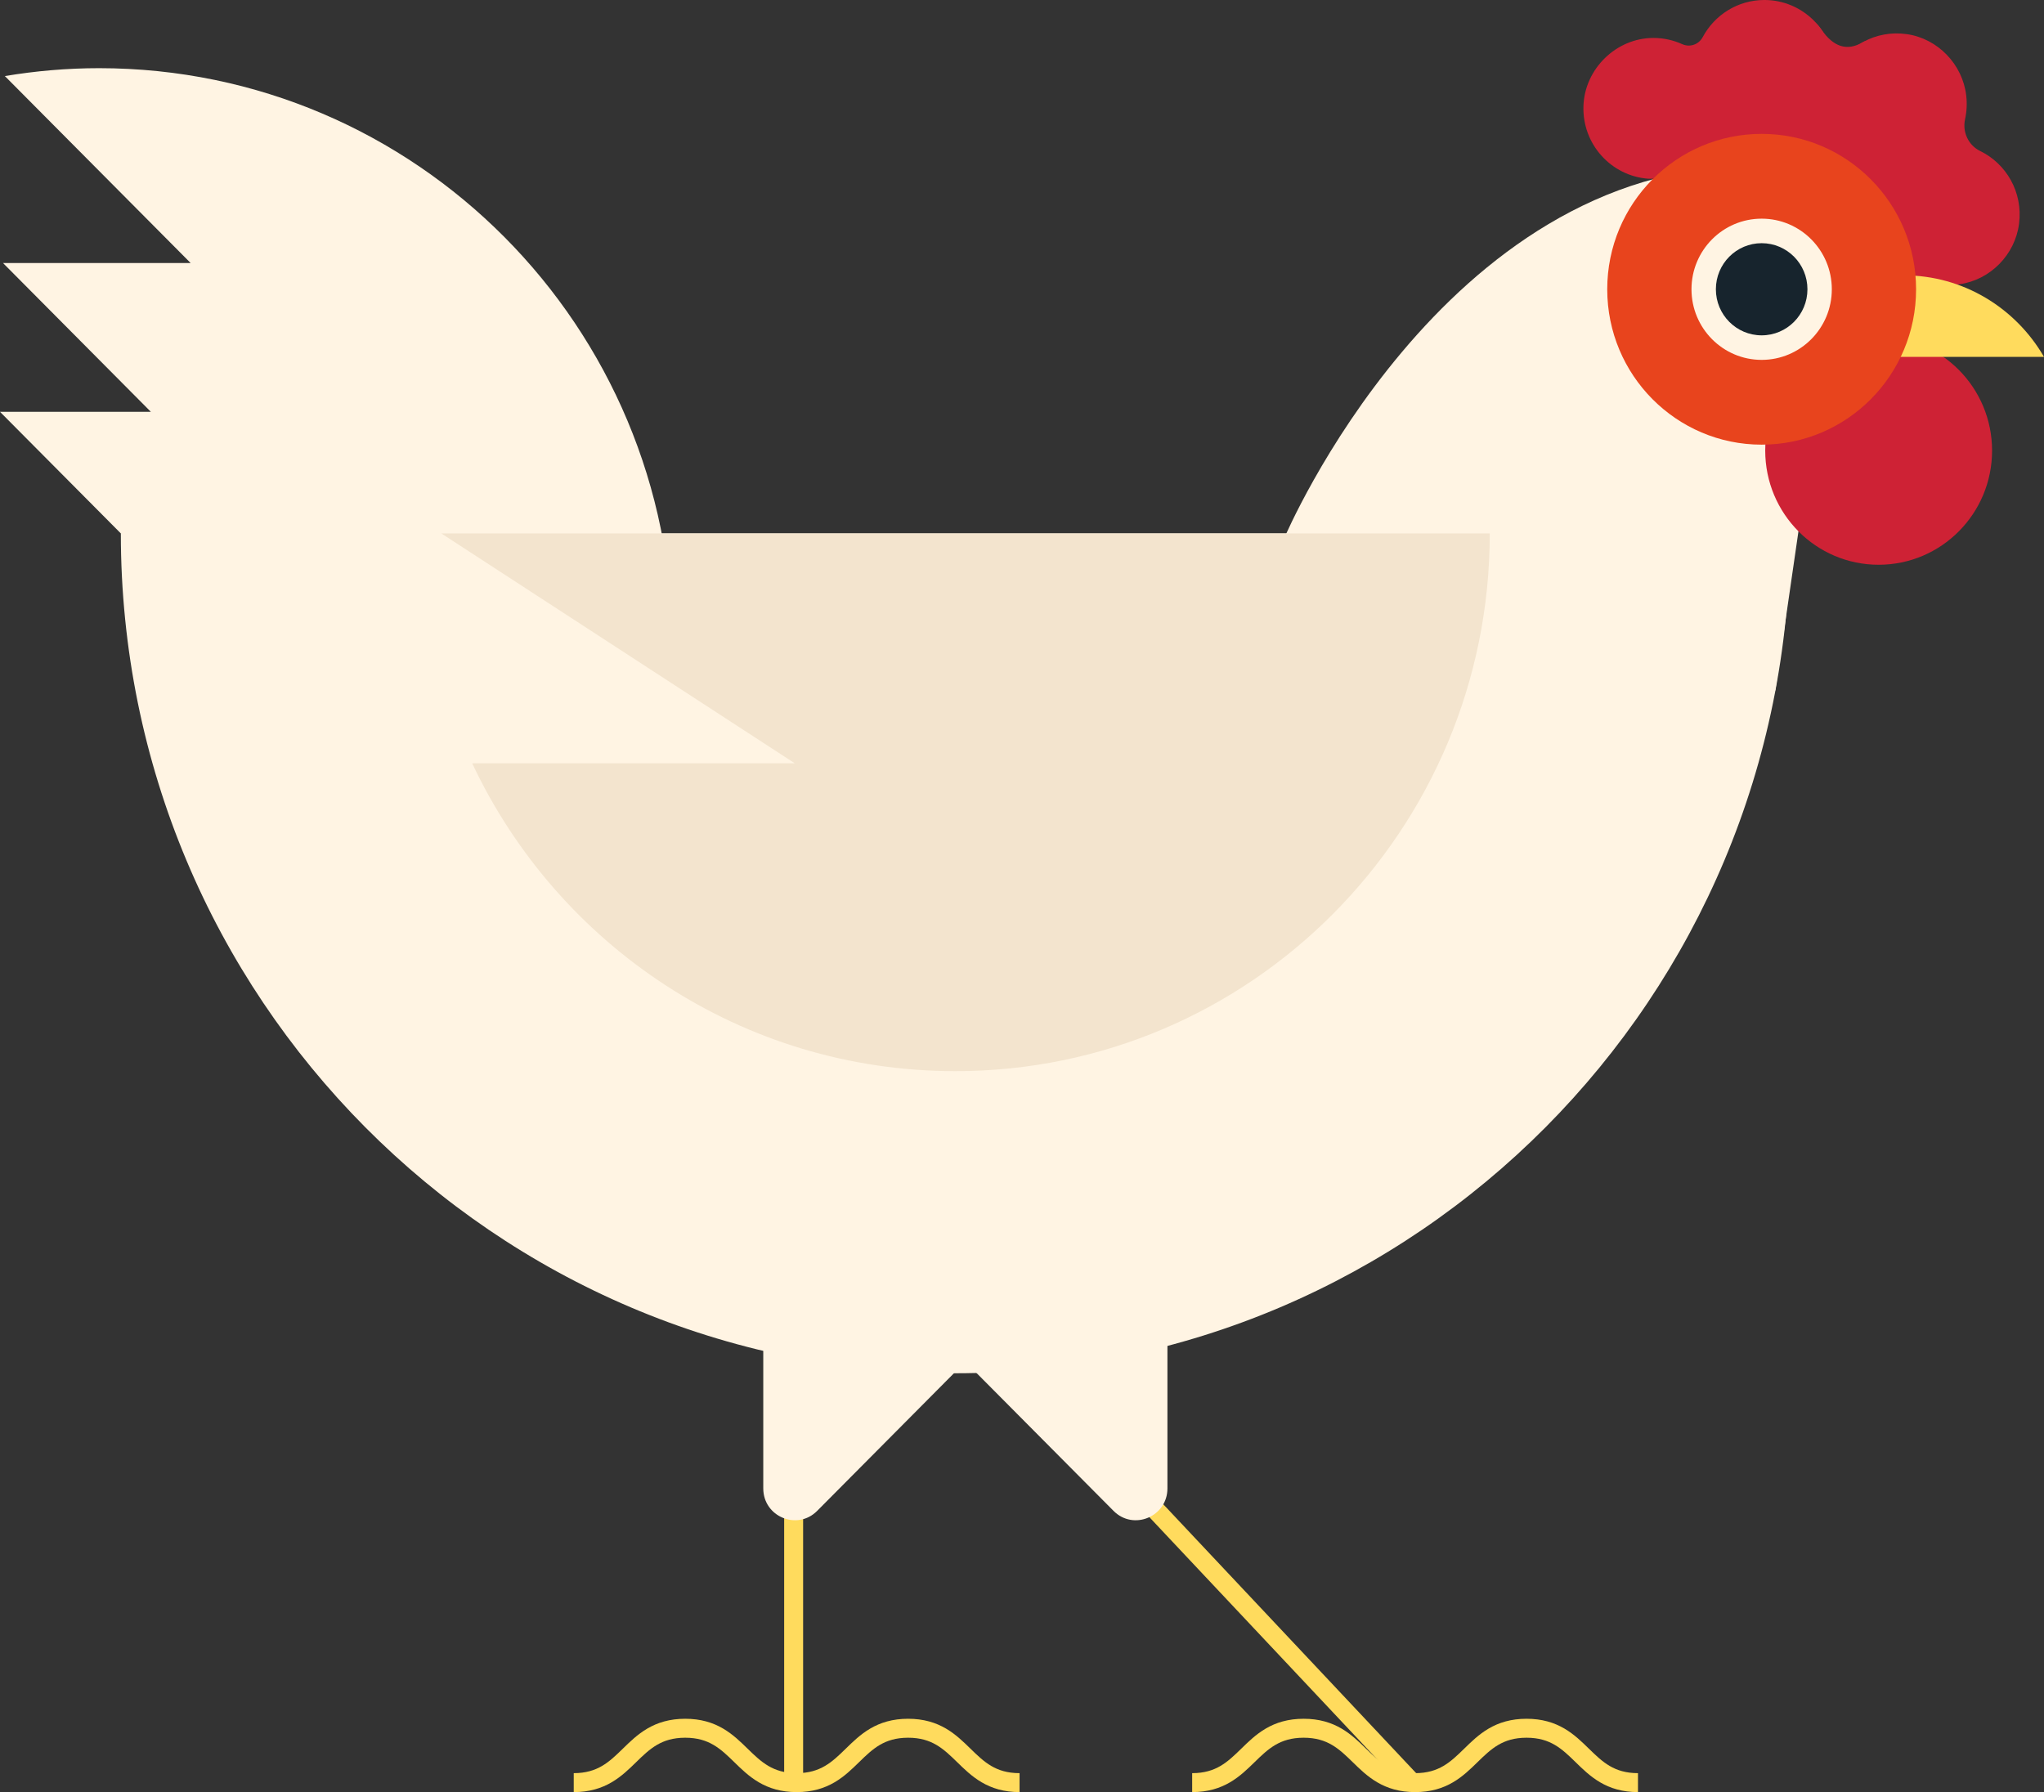 <svg version="1.1" xmlns="http://www.w3.org/2000/svg" xmlns:xlink="http://www.w3.org/1999/xlink" width="169.875" height="148.954" viewBox="0,0,169.875,148.954"><rect x="0" y="0" width="169.875" height="148.954" fill="#333333" stroke="none"/><g transform="translate(-151.536,-75.764)"><g data-paper-data="{&quot;isPaintingLayer&quot;:true}" stroke-linecap="butt" stroke-linejoin="miter" stroke-miterlimit="10" stroke-dasharray="" stroke-dashoffset="0" style="mix-blend-mode: normal"><g><path d="M268.892,223.931l-41.446,-44.069" fill="none" fill-rule="evenodd" stroke="#ffdb5d" stroke-width="1.575"/><path d="M250.616,223.931c4.632,0 4.632,-4.52 9.265,-4.52c4.632,0 4.632,4.52 9.266,4.52c4.629,0 4.629,-4.52 9.258,-4.52c4.631,0 4.631,4.52 9.262,4.52" fill="none" fill-rule="evenodd" stroke="#ffdb5d" stroke-width="1.575"/><path d="M248.56,182.499v16.978c0,2.353 -2.826,3.531 -4.478,1.868l-17.603,-17.716z" fill="#fff4e3" fill-rule="nonzero" stroke="none" stroke-width="1"/></g><g><path d="M217.495,196.435v27.496" fill="none" fill-rule="evenodd" stroke="#ffdb5d" stroke-width="1.575"/><path d="M199.219,223.931c4.633,0 4.633,-4.52 9.265,-4.52c4.632,0 4.632,4.52 9.265,4.52c4.63,0 4.63,-4.52 9.259,-4.52c4.631,0 4.631,4.52 9.262,4.52" fill="none" fill-rule="evenodd" stroke="#ffdb5d" stroke-width="1.575"/><path d="M237.052,183.629l-17.603,17.716c-1.653,1.663 -4.478,0.485 -4.478,-1.868v-16.978z" fill="#fff4e3" fill-rule="nonzero" stroke="none" stroke-width="1"/></g><g fill-rule="nonzero" stroke="none" stroke-width="1"><path d="M300.301,120.1c0,38.553 -31.054,69.806 -69.361,69.806c-38.307,0 -69.361,-31.253 -69.361,-69.806z" fill="#fff4e3"/><path d="M151.536,109.993h12.537l-12.287,-12.367h15.594l-15.441,-15.54c2.549,-0.424 5.162,-0.656 7.831,-0.656c26.32,0 47.655,21.473 47.655,47.961c0,2.425 -0.183,4.805 -0.528,7.134l-26.886,2.126z" fill="#fff4e3"/><path d="M302.733,108.015l-3.649,25.142l-40.793,-12.712c0,0 13.099,-30.886 38.922,-30.886z" fill="#fff4e3"/><path d="M275.35,120.1c0,24.685 -19.883,44.696 -44.411,44.696c-17.734,0 -33.041,-10.462 -40.159,-25.588h26.811l-29.379,-19.108z" fill="#f3e4ce"/></g><g fill-rule="nonzero" stroke="none" stroke-width="1"><path d="M317.095,113.218c0,5.239 -4.22,9.487 -9.427,9.487c-5.206,0 -9.426,-4.248 -9.426,-9.487c0,-5.239 4.22,-9.487 9.426,-9.487c5.207,0 9.427,4.248 9.427,9.487" fill="#ce2235"/><path d="M314.85,85.682c-0.235,1.058 0.281,2.159 1.251,2.631c2.158,1.052 3.573,3.402 3.237,6.045c-0.327,2.57 -2.383,4.668 -4.933,5.028c-2.713,0.383 -5.124,-1.119 -6.146,-3.39c-4.359,-0.411 -13.552,-5.378 -14.052,-5.378h-5.52l-0.157,0.002c-3.084,-0.225 -5.504,-2.861 -5.395,-6.048c0.106,-3.094 2.725,-5.645 5.802,-5.654c0.853,-0.002 1.663,0.182 2.393,0.511c0.647,0.294 1.382,0.045 1.719,-0.584c0.983,-1.834 2.906,-3.082 5.122,-3.082c3.216,0 5.824,2.624 5.824,5.862c0,0.032 -0.005,0.063 -0.005,0.094c1.087,-2.117 3.413,-3.486 6.017,-3.118c2.574,0.364 4.641,2.508 4.941,5.106c0.079,0.685 0.04,1.348 -0.1,1.974" fill="#ce2235"/><path d="M302.575,78.429c0,0 -0.581,-1.507 0.37,-0.159c0.951,1.347 2.058,1.793 3.405,1.004c1.347,-0.789 -0.402,3.702 -0.402,3.702l-2.421,0.186l-1.506,-0.993z" fill="#ce2235"/><path d="M298.044,105.426c2.345,-4.05 6.69,-6.78 11.683,-6.78c4.993,0 9.338,2.73 11.683,6.78z" fill="#ffdb5d"/><path d="M310.78,99.807c0,7.134 -5.746,12.916 -12.834,12.916c-7.088,0 -12.834,-5.783 -12.834,-12.916c0,-7.133 5.746,-12.916 12.834,-12.916c7.087,0 12.834,5.783 12.834,12.916" fill="#e8441d"/><path d="M303.777,99.807c0,3.241 -2.611,5.869 -5.831,5.869c-3.221,0 -5.832,-2.628 -5.832,-5.869c0,-3.241 2.611,-5.868 5.832,-5.868c3.22,0 5.831,2.628 5.831,5.868" fill="#fff4e3"/><path d="M301.751,99.807c0,2.116 -1.704,3.83 -3.805,3.83c-2.103,0 -3.805,-1.714 -3.805,-3.83c0,-2.115 1.703,-3.83 3.805,-3.83c2.101,0 3.805,1.714 3.805,3.83" fill="#17242d"/></g></g></g></svg>